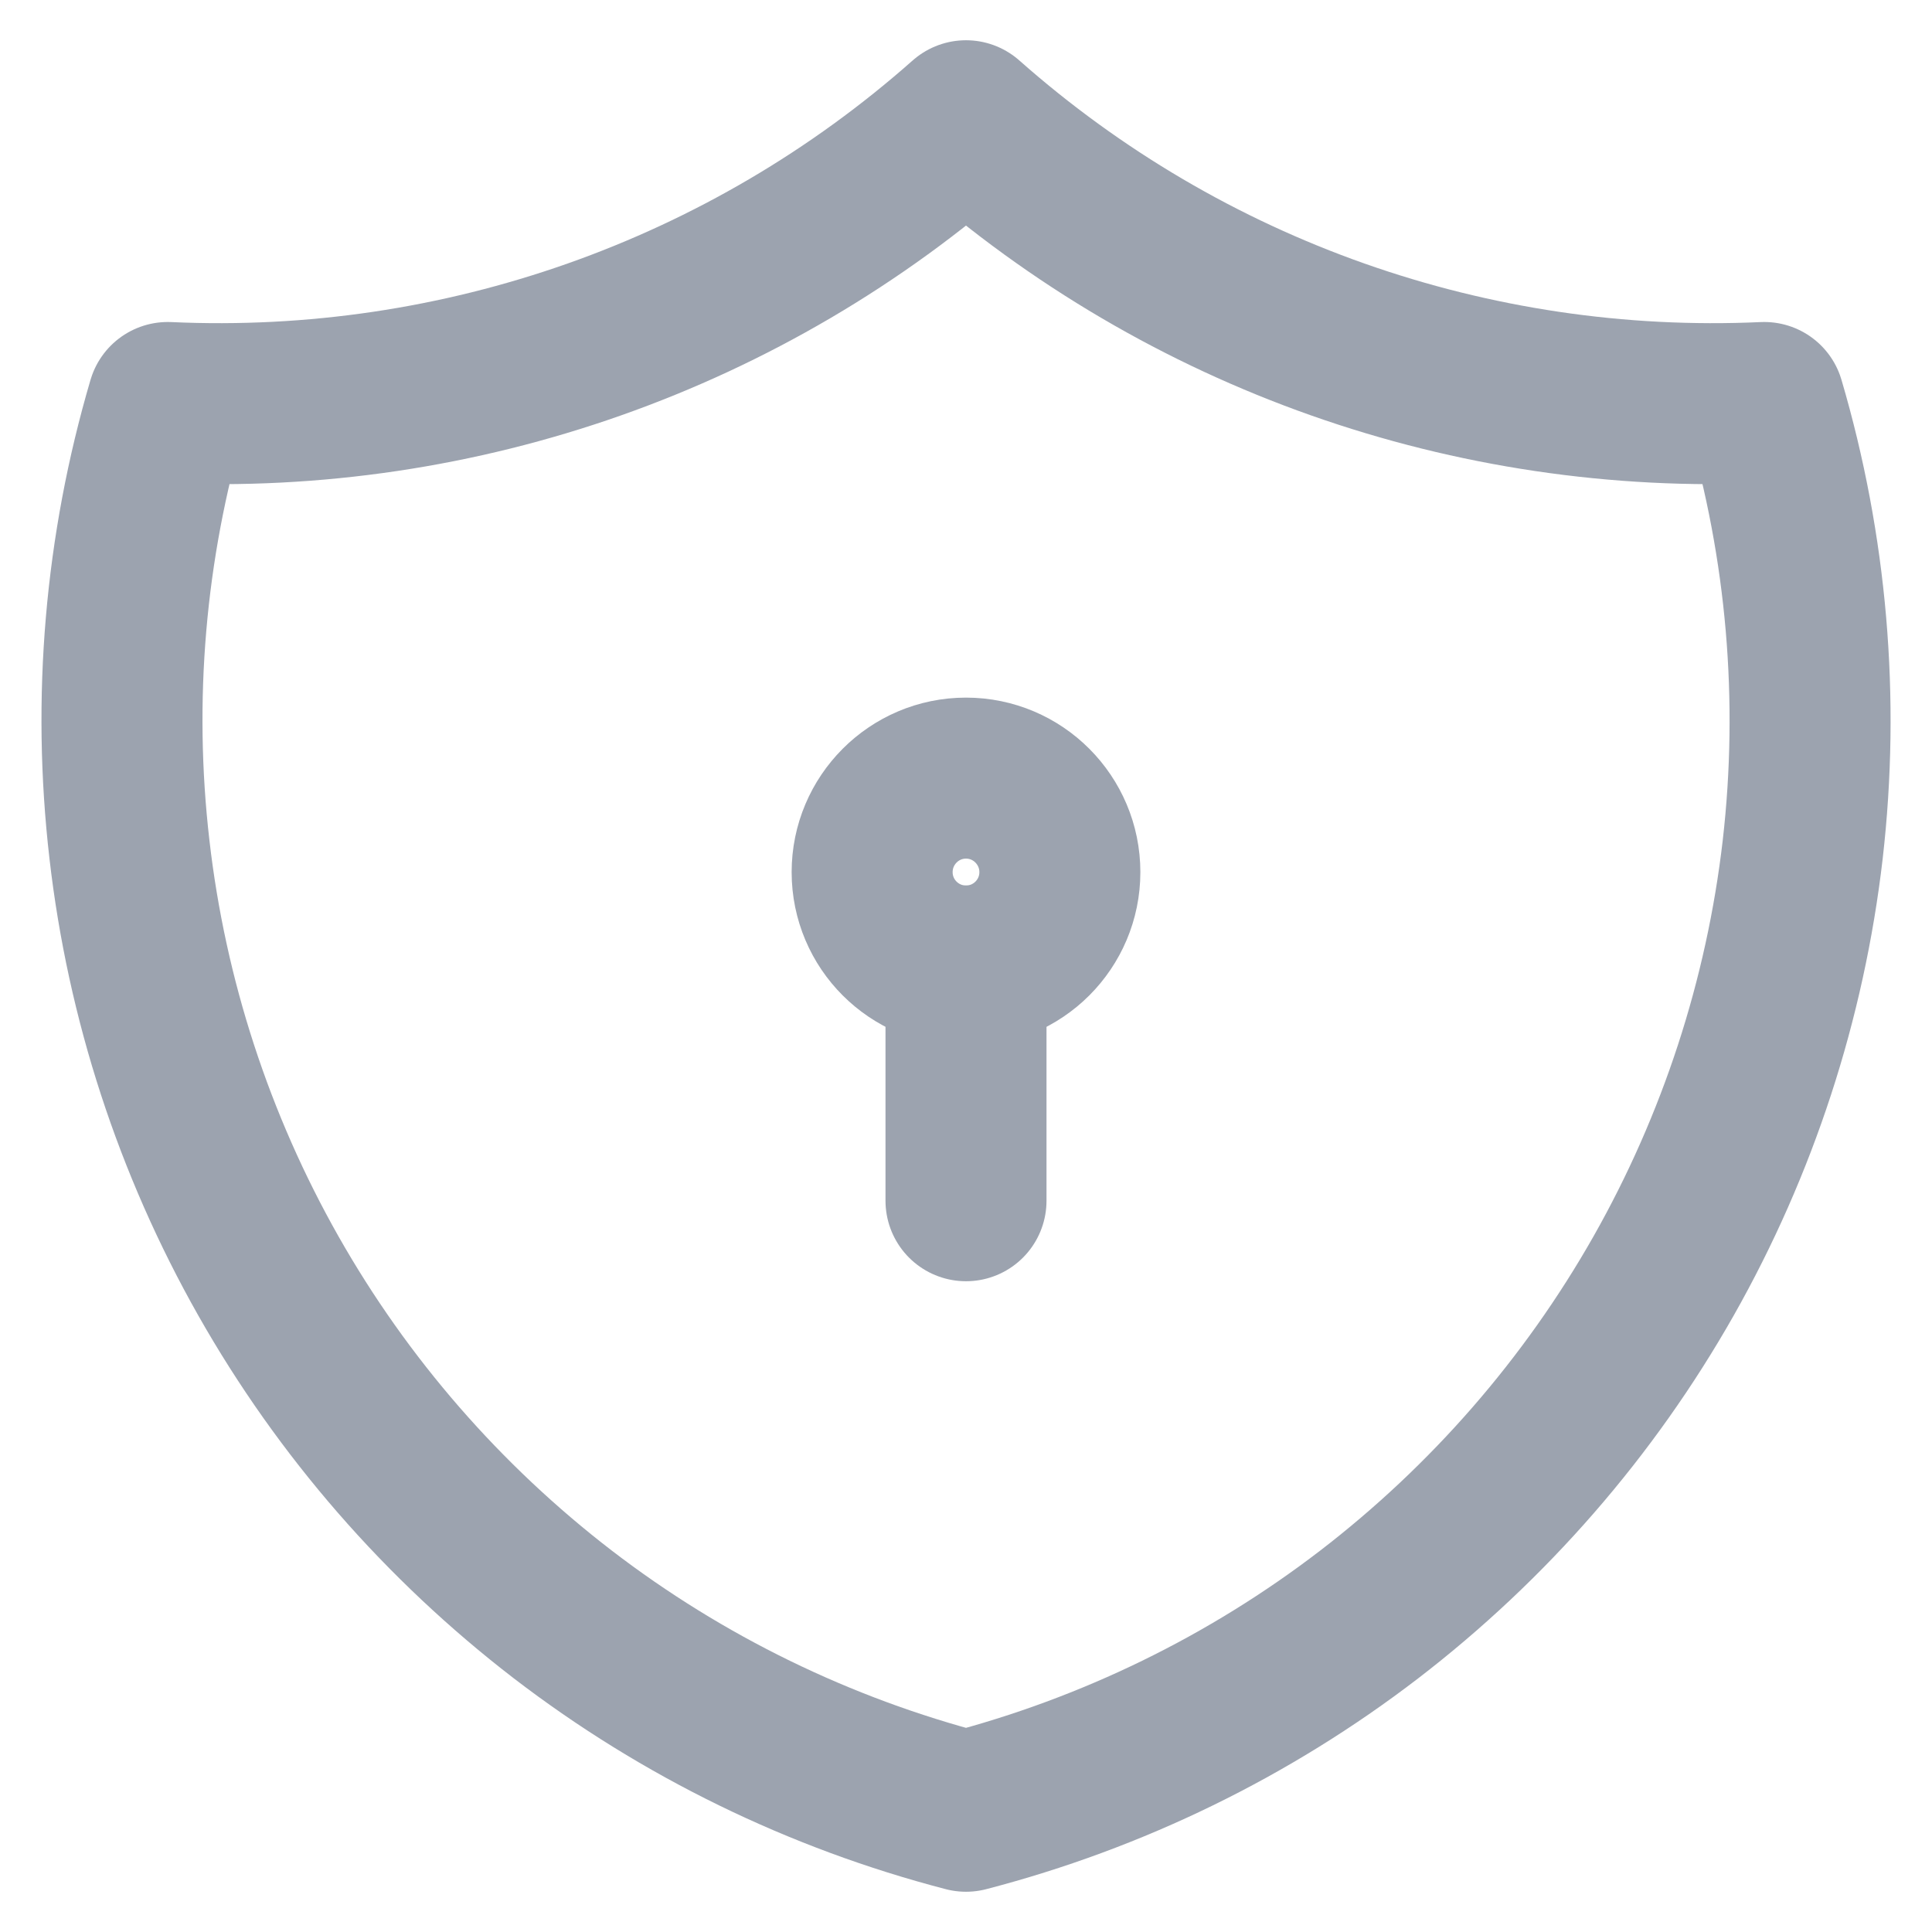 <svg width="12" height="12" viewBox="0 0 12 12" fill="none" xmlns="http://www.w3.org/2000/svg">
<path d="M6 0.75C7.363 1.956 9.141 2.583 10.958 2.5C11.223 3.4 11.304 4.344 11.197 5.276C11.089 6.208 10.795 7.109 10.333 7.925C9.87 8.742 9.248 9.456 8.504 10.028C7.76 10.599 6.908 11.014 6 11.25C5.092 11.014 4.24 10.599 3.496 10.028C2.752 9.456 2.13 8.742 1.667 7.925C1.205 7.109 0.911 6.208 0.804 5.276C0.696 4.344 0.777 3.4 1.042 2.5C2.859 2.583 4.638 1.956 6 0.75" stroke="#9CA3AF" stroke-linecap="round" stroke-linejoin="round"/>
<path d="M6 6C6.322 6 6.583 5.739 6.583 5.417C6.583 5.095 6.322 4.833 6 4.833C5.678 4.833 5.417 5.095 5.417 5.417C5.417 5.739 5.678 6 6 6Z" stroke="#9CA3AF" stroke-linecap="round" stroke-linejoin="round"/>
<path d="M6 6V7.458" stroke="#9CA3AF" stroke-linecap="round" stroke-linejoin="round"/>
</svg>
